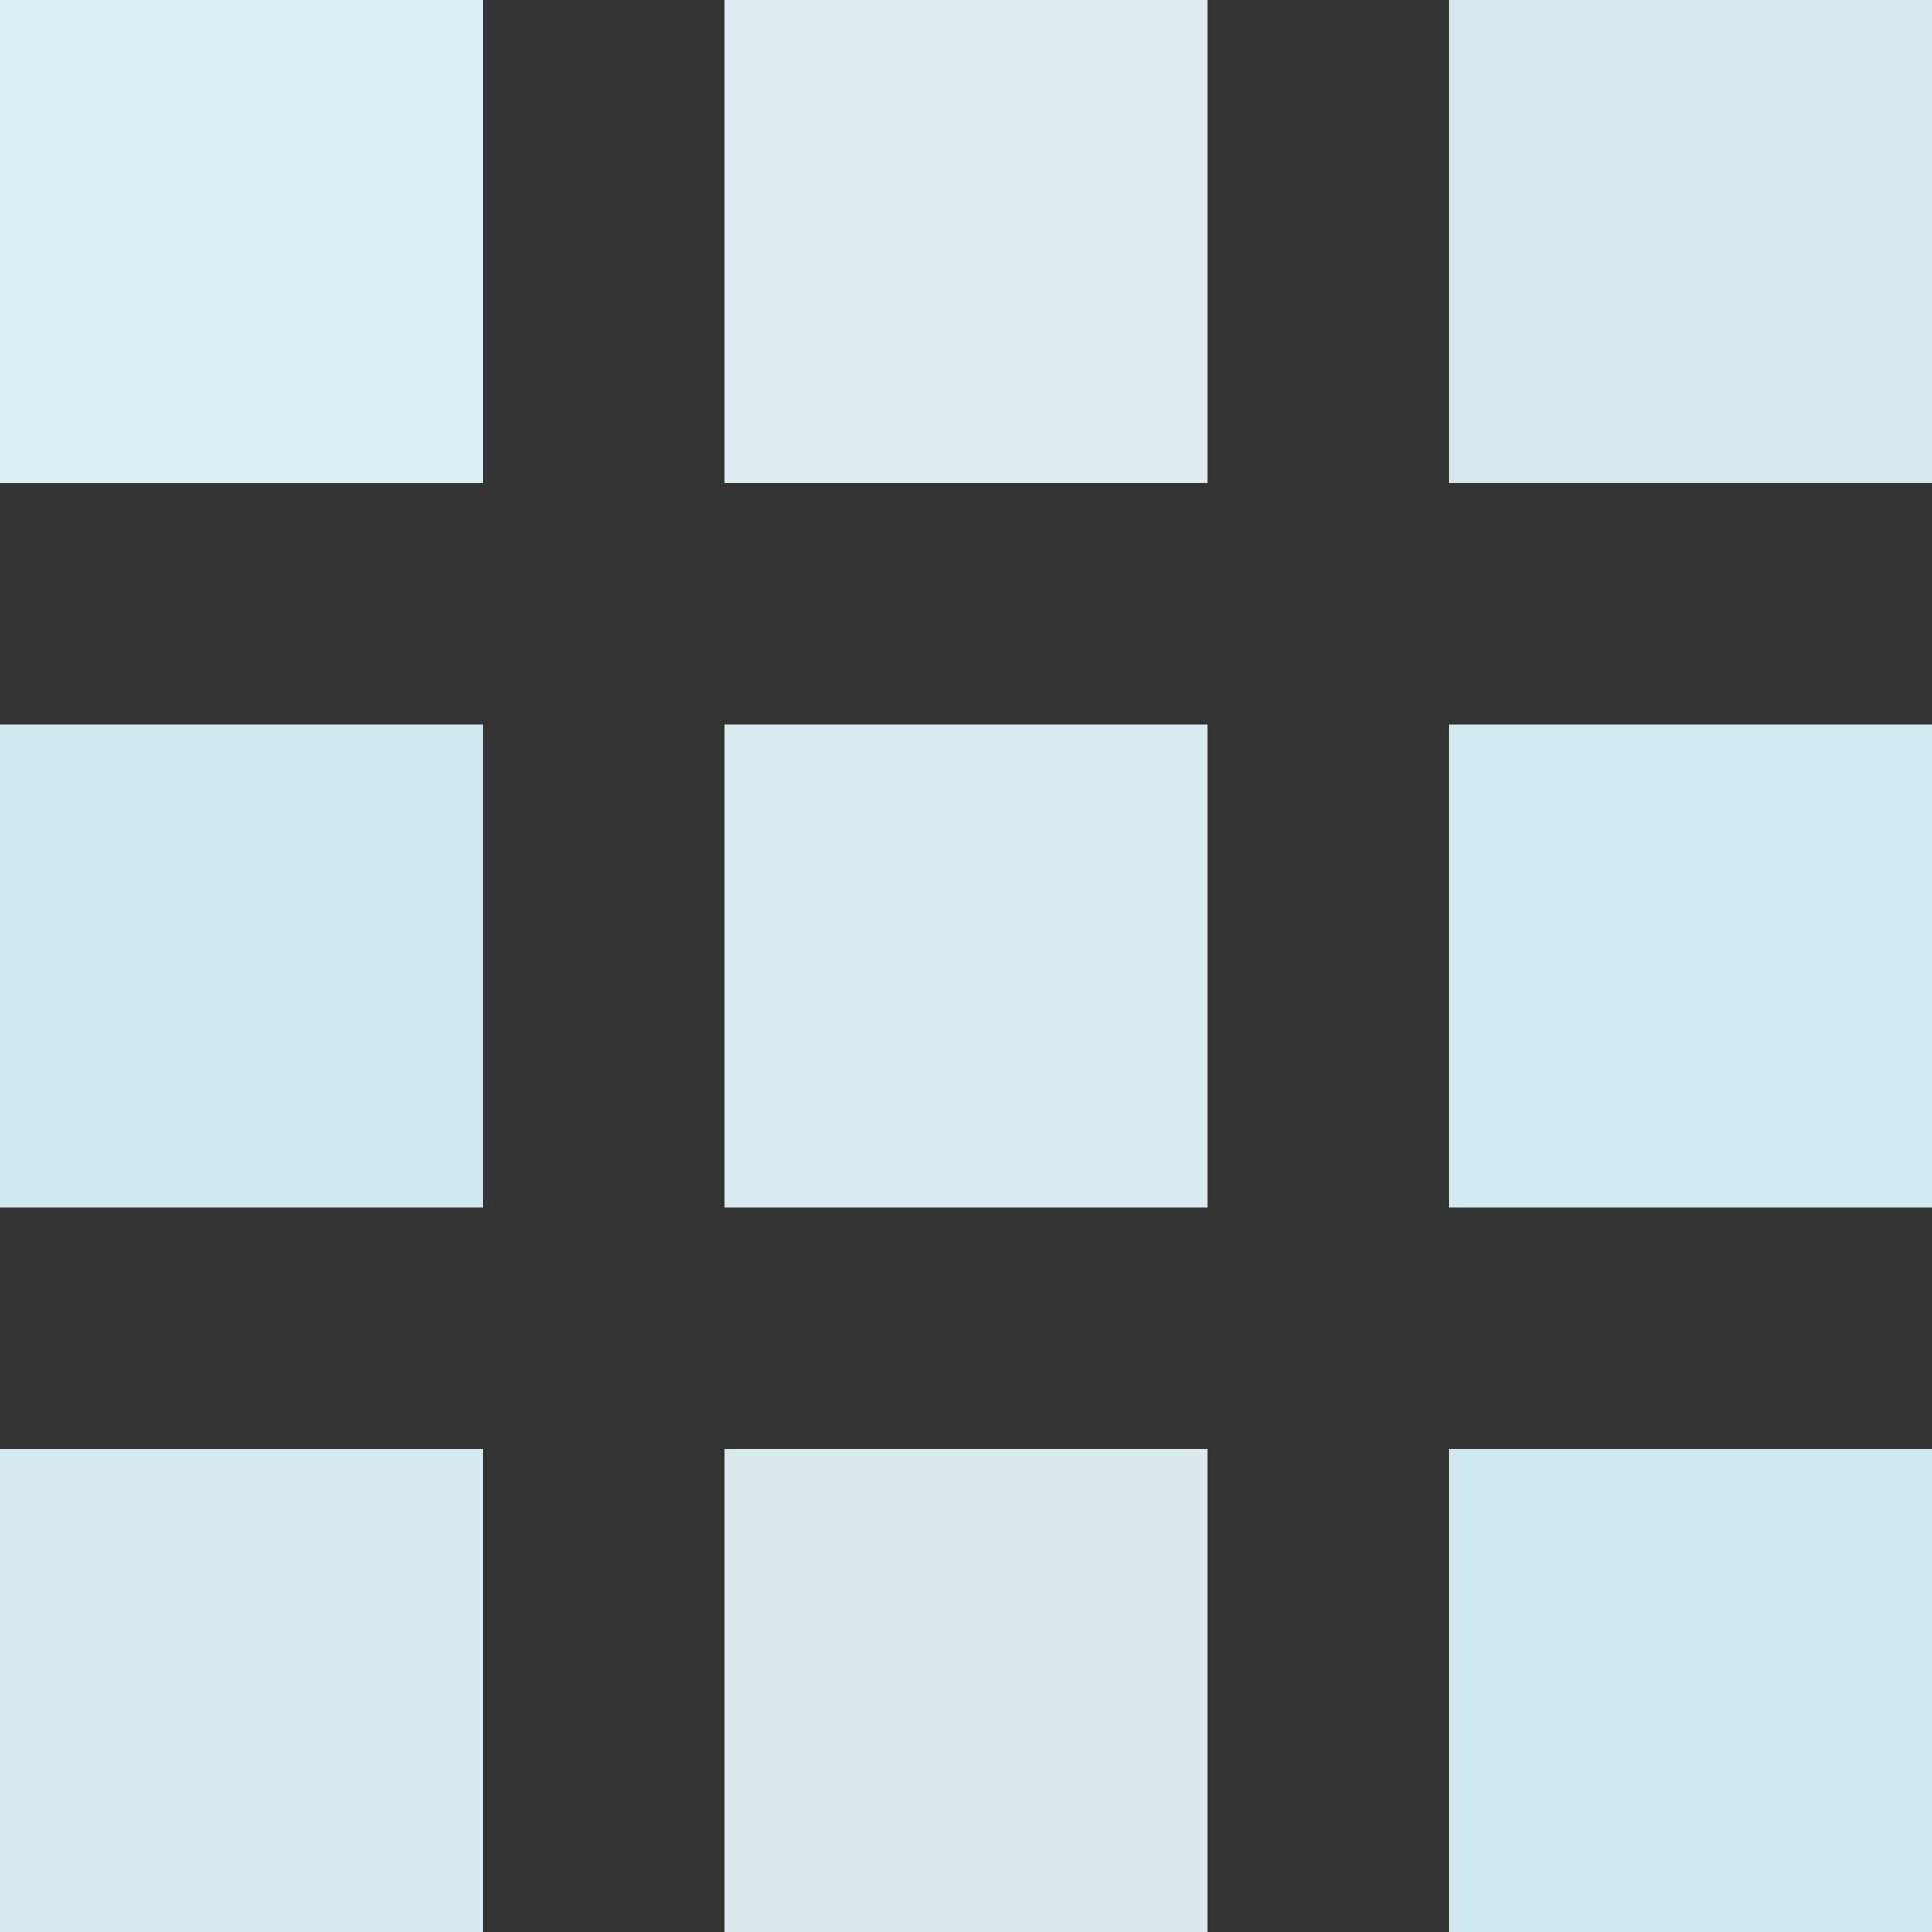 <svg version="1.1" id="Layer_1_1_" xmlns="http://www.w3.org/2000/svg" xmlns:xlink="http://www.w3.org/1999/xlink" x="0px" y="0px" viewBox="0 0 16 16" style="enable-background:new 0 0 16 16;" xml:space="preserve">
<rect x="0" y="0" width="16" height="16" fill="#333333" stroke="none"/>
<rect width="4" height="4" id="id_101" style="fill: rgb(218, 241, 245);"></rect>
<rect x="6" width="4" height="4" id="id_102" style="fill: rgb(221, 237, 240);"></rect>
<rect x="12" width="4" height="4" id="id_103" style="fill: rgb(213, 233, 237);"></rect>
<rect y="6" width="4" height="4" id="id_104" style="fill: rgb(206, 232, 237);"></rect>
<rect x="6" y="6" width="4" height="4" id="id_105" style="fill: rgb(218, 236, 240);"></rect>
<rect x="12" y="6" width="4" height="4" id="id_106" style="fill: rgb(209, 235, 240);"></rect>
<rect y="12" width="4" height="4" id="id_107" style="fill: rgb(216, 236, 240);"></rect>
<rect x="6" y="12" width="4" height="4" id="id_108" style="fill: rgb(218, 234, 237);"></rect>
<rect x="12" y="12" width="4" height="4" id="id_109" style="fill: rgb(206, 232, 237);"></rect>
</svg>
